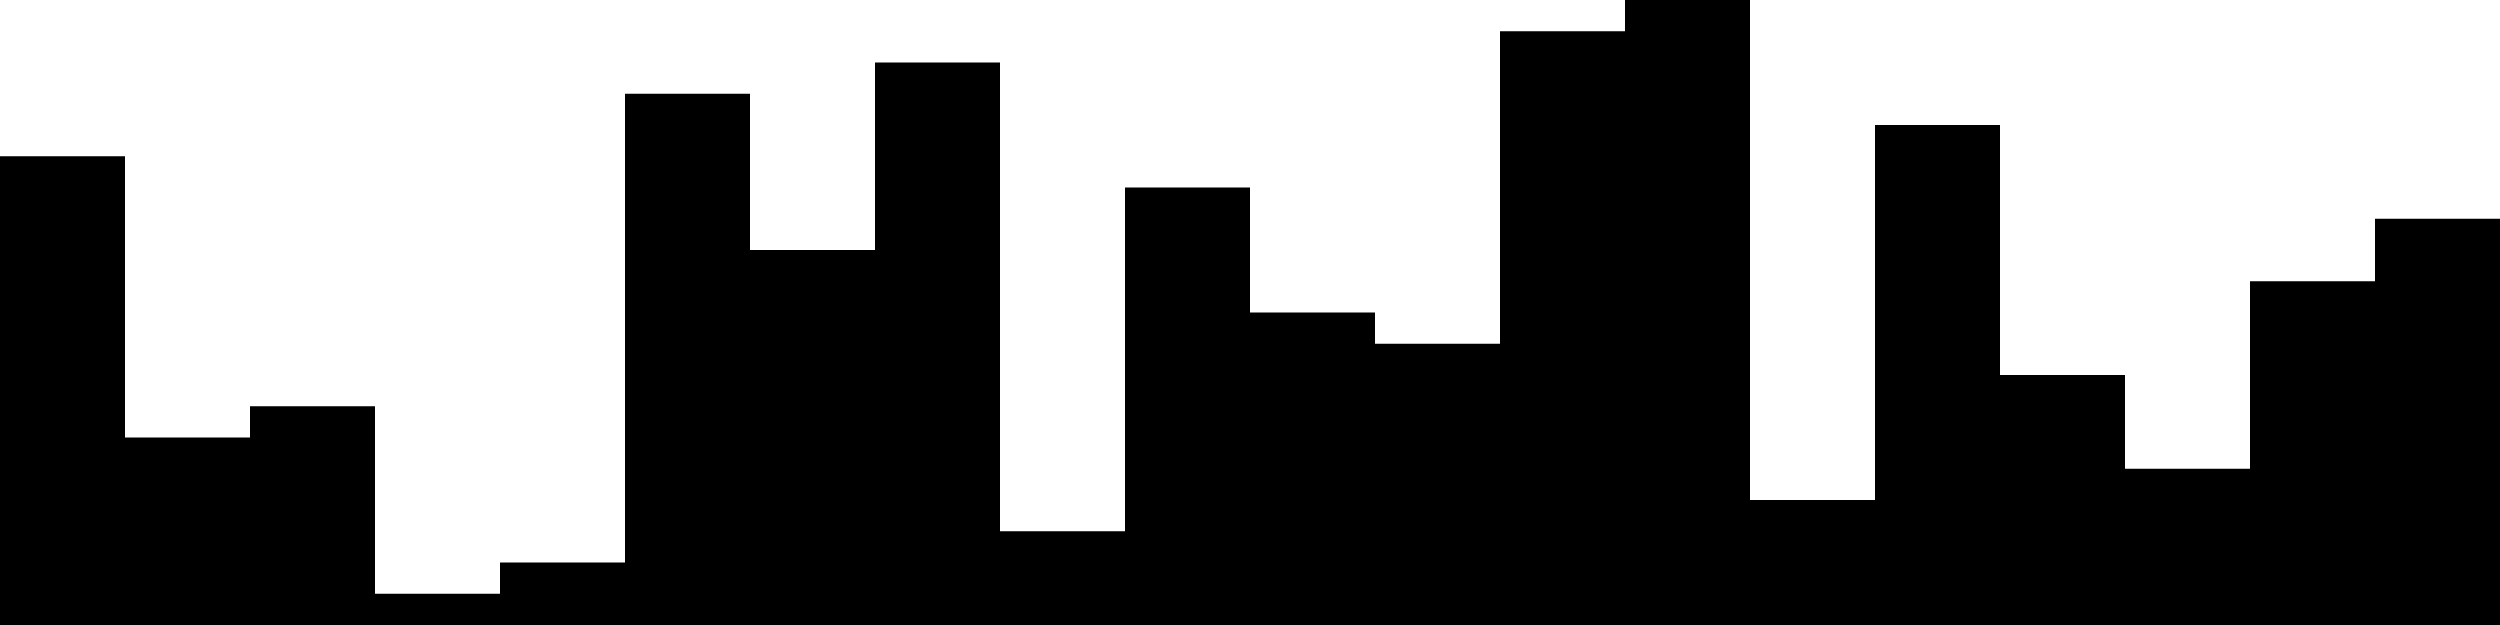 
<svg xmlns="http://www.w3.org/2000/svg" width="800" height="200">
<style>
rect {
    fill: black;
}
@media (prefers-color-scheme: dark) {
    rect {
        fill: white;
    }
}
</style>
<rect width="40" height="150" x="0" y="50" />
<rect width="40" height="60" x="40" y="140" />
<rect width="40" height="70" x="80" y="130" />
<rect width="40" height="10" x="120" y="190" />
<rect width="40" height="20" x="160" y="180" />
<rect width="40" height="170" x="200" y="30" />
<rect width="40" height="120" x="240" y="80" />
<rect width="40" height="180" x="280" y="20" />
<rect width="40" height="30" x="320" y="170" />
<rect width="40" height="140" x="360" y="60" />
<rect width="40" height="100" x="400" y="100" />
<rect width="40" height="90" x="440" y="110" />
<rect width="40" height="190" x="480" y="10" />
<rect width="40" height="200" x="520" y="0" />
<rect width="40" height="40" x="560" y="160" />
<rect width="40" height="160" x="600" y="40" />
<rect width="40" height="80" x="640" y="120" />
<rect width="40" height="50" x="680" y="150" />
<rect width="40" height="110" x="720" y="90" />
<rect width="40" height="130" x="760" y="70" />
</svg>
